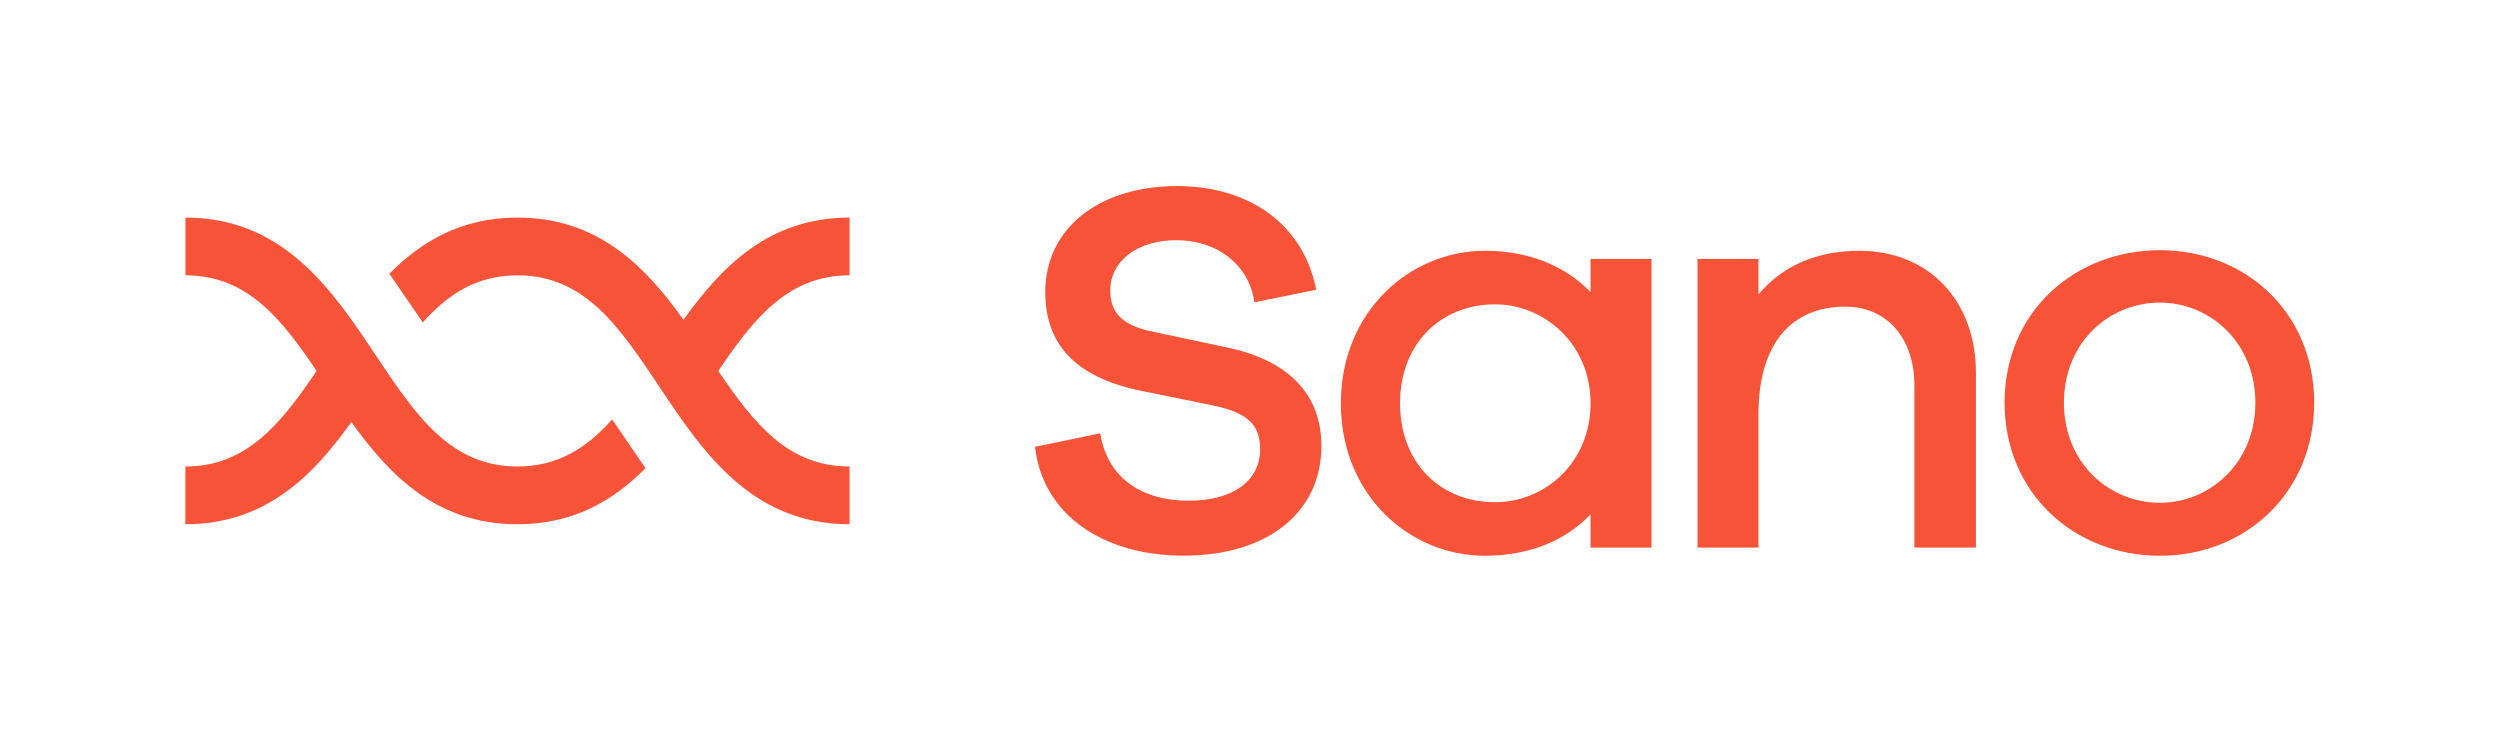 <svg id="Sano_-_Logos_-_Red_Orange" data-name="Sano - Logos - Red Orange" xmlns="http://www.w3.org/2000/svg" viewBox="0 0 856 254"><defs><style>.cls-1{fill:#f75338;}</style></defs><title>Lockup - Red Orange</title><path class="cls-1" d="M420.75,119.1l-26.08-5.54c-10.18-2.09-14.52-6.3-14.52-14.06,0-10.16,9.29-17.26,22.6-17.26,13.83,0,24.5,8.15,26.57,20.28l.17,1,21.16-4.32-.2-.94C446,76.94,427.83,63.71,403.11,63.71c-27,0-45.21,14.6-45.21,36.32,0,17.74,10.19,28.68,31.17,33.45l26.25,5.35c11.77,2.45,16.14,6.5,16.14,15,0,10.86-9.35,17.61-24.4,17.61-16.54,0-27.54-8.05-30.17-22.08l-.18-1L354.38,153l.12.88c2.91,22.1,22.84,36.38,50.77,36.38,28.66,0,47.18-14.75,47.18-37.57C452.45,135.25,441.49,123.63,420.75,119.1Z"/><path class="cls-1" d="M565.48,187.5H544.6V176.14c-8.62,9-21.07,14.15-36.12,14.15-26.09,0-49.37-20.93-49.37-52.21,0-31.09,23.28-52.21,49.37-52.21,15,0,27.5,5.18,36.12,14.15V88.66h20.88ZM544.6,138.08c0-20.73-16.25-33.88-32.71-33.88-18.26,0-32.51,13.15-32.51,33.88,0,20.92,14.25,33.88,32.51,33.88C528.35,172,544.6,159,544.6,138.08Z"/><path class="cls-1" d="M676.56,127.72V187.5H655.48V131.9c0-16.14-9.43-26.9-23.68-26.9-17.86,0-29.7,12-29.7,36.86V187.5H581.23V88.66H602.1v12.15c8-9.56,19.67-14.94,34.52-14.94C660.5,85.87,676.56,103,676.56,127.72Z"/><path class="cls-1" d="M792.37,137.88c0,31-23.71,52.41-52.8,52.41-29.29,0-53.2-21.37-53.2-52.41s23.91-52.21,53.2-52.21C768.66,85.67,792.37,106.84,792.37,137.88Zm-20.13,0c0-20.76-15.74-34.27-32.67-34.27-17.34,0-32.88,13.51-32.88,34.27s15.54,34.27,32.88,34.27C756.5,172.15,772.24,158.64,772.24,137.88Z"/><path class="cls-1" d="M63.5,94.27V74.5c33.71,0,50.37,25,65.07,47,13.68,20.51,25.49,38.22,48.62,38.22,14,0,23.8-6.48,32.42-16.11L221,160.3c-10.93,11.07-24.61,19.2-43.84,19.2-27.64,0-43.82-16.8-56.85-35-13,18.19-29.2,35-56.84,35V159.73c21,0,32.71-14.65,44.94-32.73C96.21,108.92,84.54,94.27,63.5,94.27Z"/><path class="cls-1" d="M177.19,94.27c-14,0-23.82,6.49-32.44,16.14L133.33,93.73C144.27,82.64,158,74.5,177.19,74.5c27.64,0,43.82,16.8,56.85,35,13-18.19,29.2-35,56.84-35V94.27c-21,0-32.71,14.65-44.94,32.73,12.23,18.07,23.9,32.73,44.94,32.73V179.5c-33.71,0-50.37-25-65.07-47C212.13,112,200.32,94.27,177.19,94.27Z"/></svg>